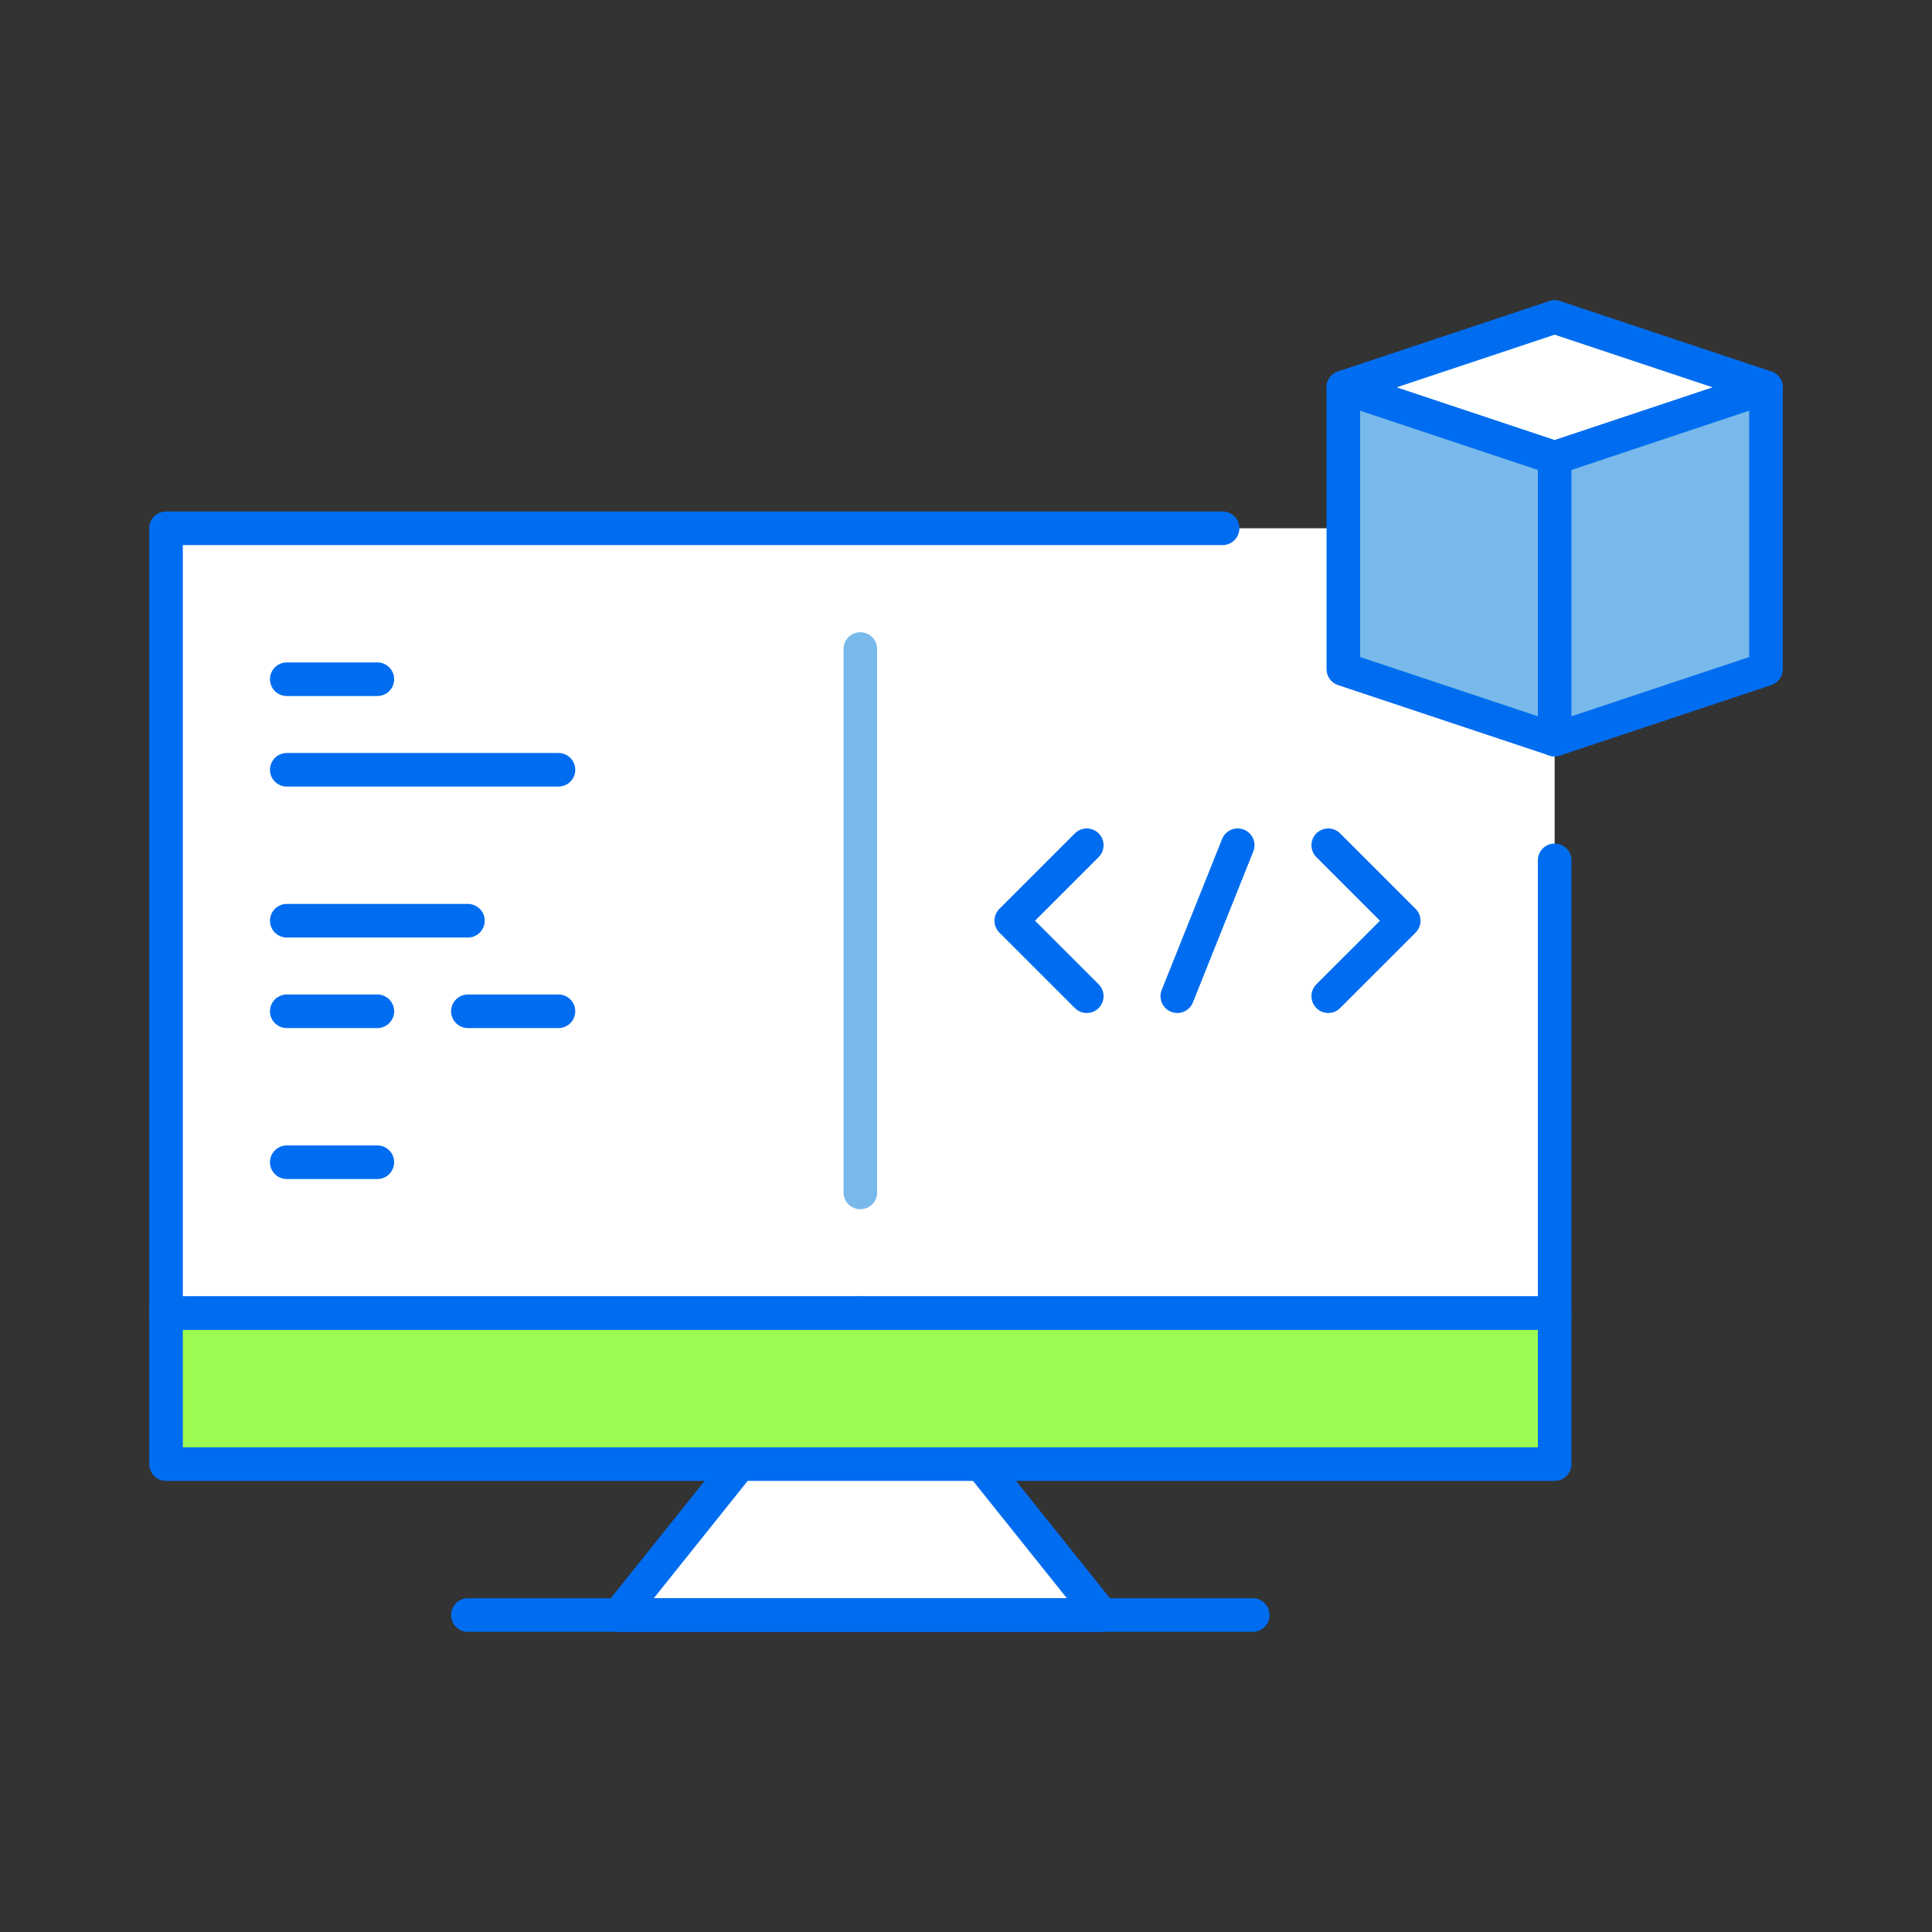 <svg width="115" height="115" viewBox="0 0 115 115" fill="none" xmlns="http://www.w3.org/2000/svg">
<rect x="0" y="0" width="115" height="115" fill="#333333" stroke="none"/>
<path d="M92.539 31.445H9.883V78.164H92.539V31.445Z" fill="white"/>
<path d="M51.211 78.164L36.836 96.133H65.586L51.211 78.164Z" fill="white" stroke="#006DF0" stroke-width="2" stroke-linecap="round" stroke-linejoin="round"/>
<path d="M92.539 51.211V78.164H9.883V31.445H72.773" stroke="#006DF0" stroke-width="2" stroke-linecap="round" stroke-linejoin="round"/>
<path d="M92.539 78.164H9.883V87.148H92.539V78.164Z" fill="#9EFB51" stroke="#006DF0" stroke-width="2" stroke-linecap="round" stroke-linejoin="round"/>
<path d="M27.852 96.133H74.57" stroke="#006DF0" stroke-width="2" stroke-linecap="round" stroke-linejoin="round"/>
<path d="M92.539 18.867L79.961 23.059L92.539 27.253L105.117 23.059L92.539 18.867Z" fill="white" stroke="#006DF0" stroke-width="2" stroke-linecap="round" stroke-linejoin="round"/>
<path d="M105.117 39.831L92.539 44.023L79.961 39.831V23.059L92.539 27.253L105.117 23.059V39.831Z" fill="#78B9EB" stroke="#006DF0" stroke-width="2" stroke-linecap="round" stroke-linejoin="round"/>
<path d="M92.539 27.253V44.024" stroke="#006DF0" stroke-width="2" stroke-linecap="round" stroke-linejoin="round"/>
<path d="M51.211 38.633V70.977" stroke="#78B9EB" stroke-width="2" stroke-linecap="round" stroke-linejoin="round"/>
<path d="M64.688 50.312L60.195 54.805L64.688 59.297" stroke="#006DF0" stroke-width="2" stroke-linecap="round" stroke-linejoin="round"/>
<path d="M79.062 50.312L83.555 54.805L79.062 59.297" stroke="#006DF0" stroke-width="2" stroke-linecap="round" stroke-linejoin="round"/>
<path d="M73.672 50.312L70.078 59.297" stroke="#006DF0" stroke-width="2" stroke-linecap="round" stroke-linejoin="round"/>
<path d="M17.07 40.43H22.461" stroke="#006DF0" stroke-width="2" stroke-linecap="round" stroke-linejoin="round"/>
<path d="M17.07 45.82H33.242" stroke="#006DF0" stroke-width="2" stroke-linecap="round" stroke-linejoin="round"/>
<path d="M17.07 54.805H27.852" stroke="#006DF0" stroke-width="2" stroke-linecap="round" stroke-linejoin="round"/>
<path d="M17.07 69.18H22.461" stroke="#006DF0" stroke-width="2" stroke-linecap="round" stroke-linejoin="round"/>
<path d="M17.07 60.195H22.461" stroke="#006DF0" stroke-width="2" stroke-linecap="round" stroke-linejoin="round"/>
<path d="M27.852 60.195H33.242" stroke="#006DF0" stroke-width="2" stroke-linecap="round" stroke-linejoin="round"/>
</svg>
